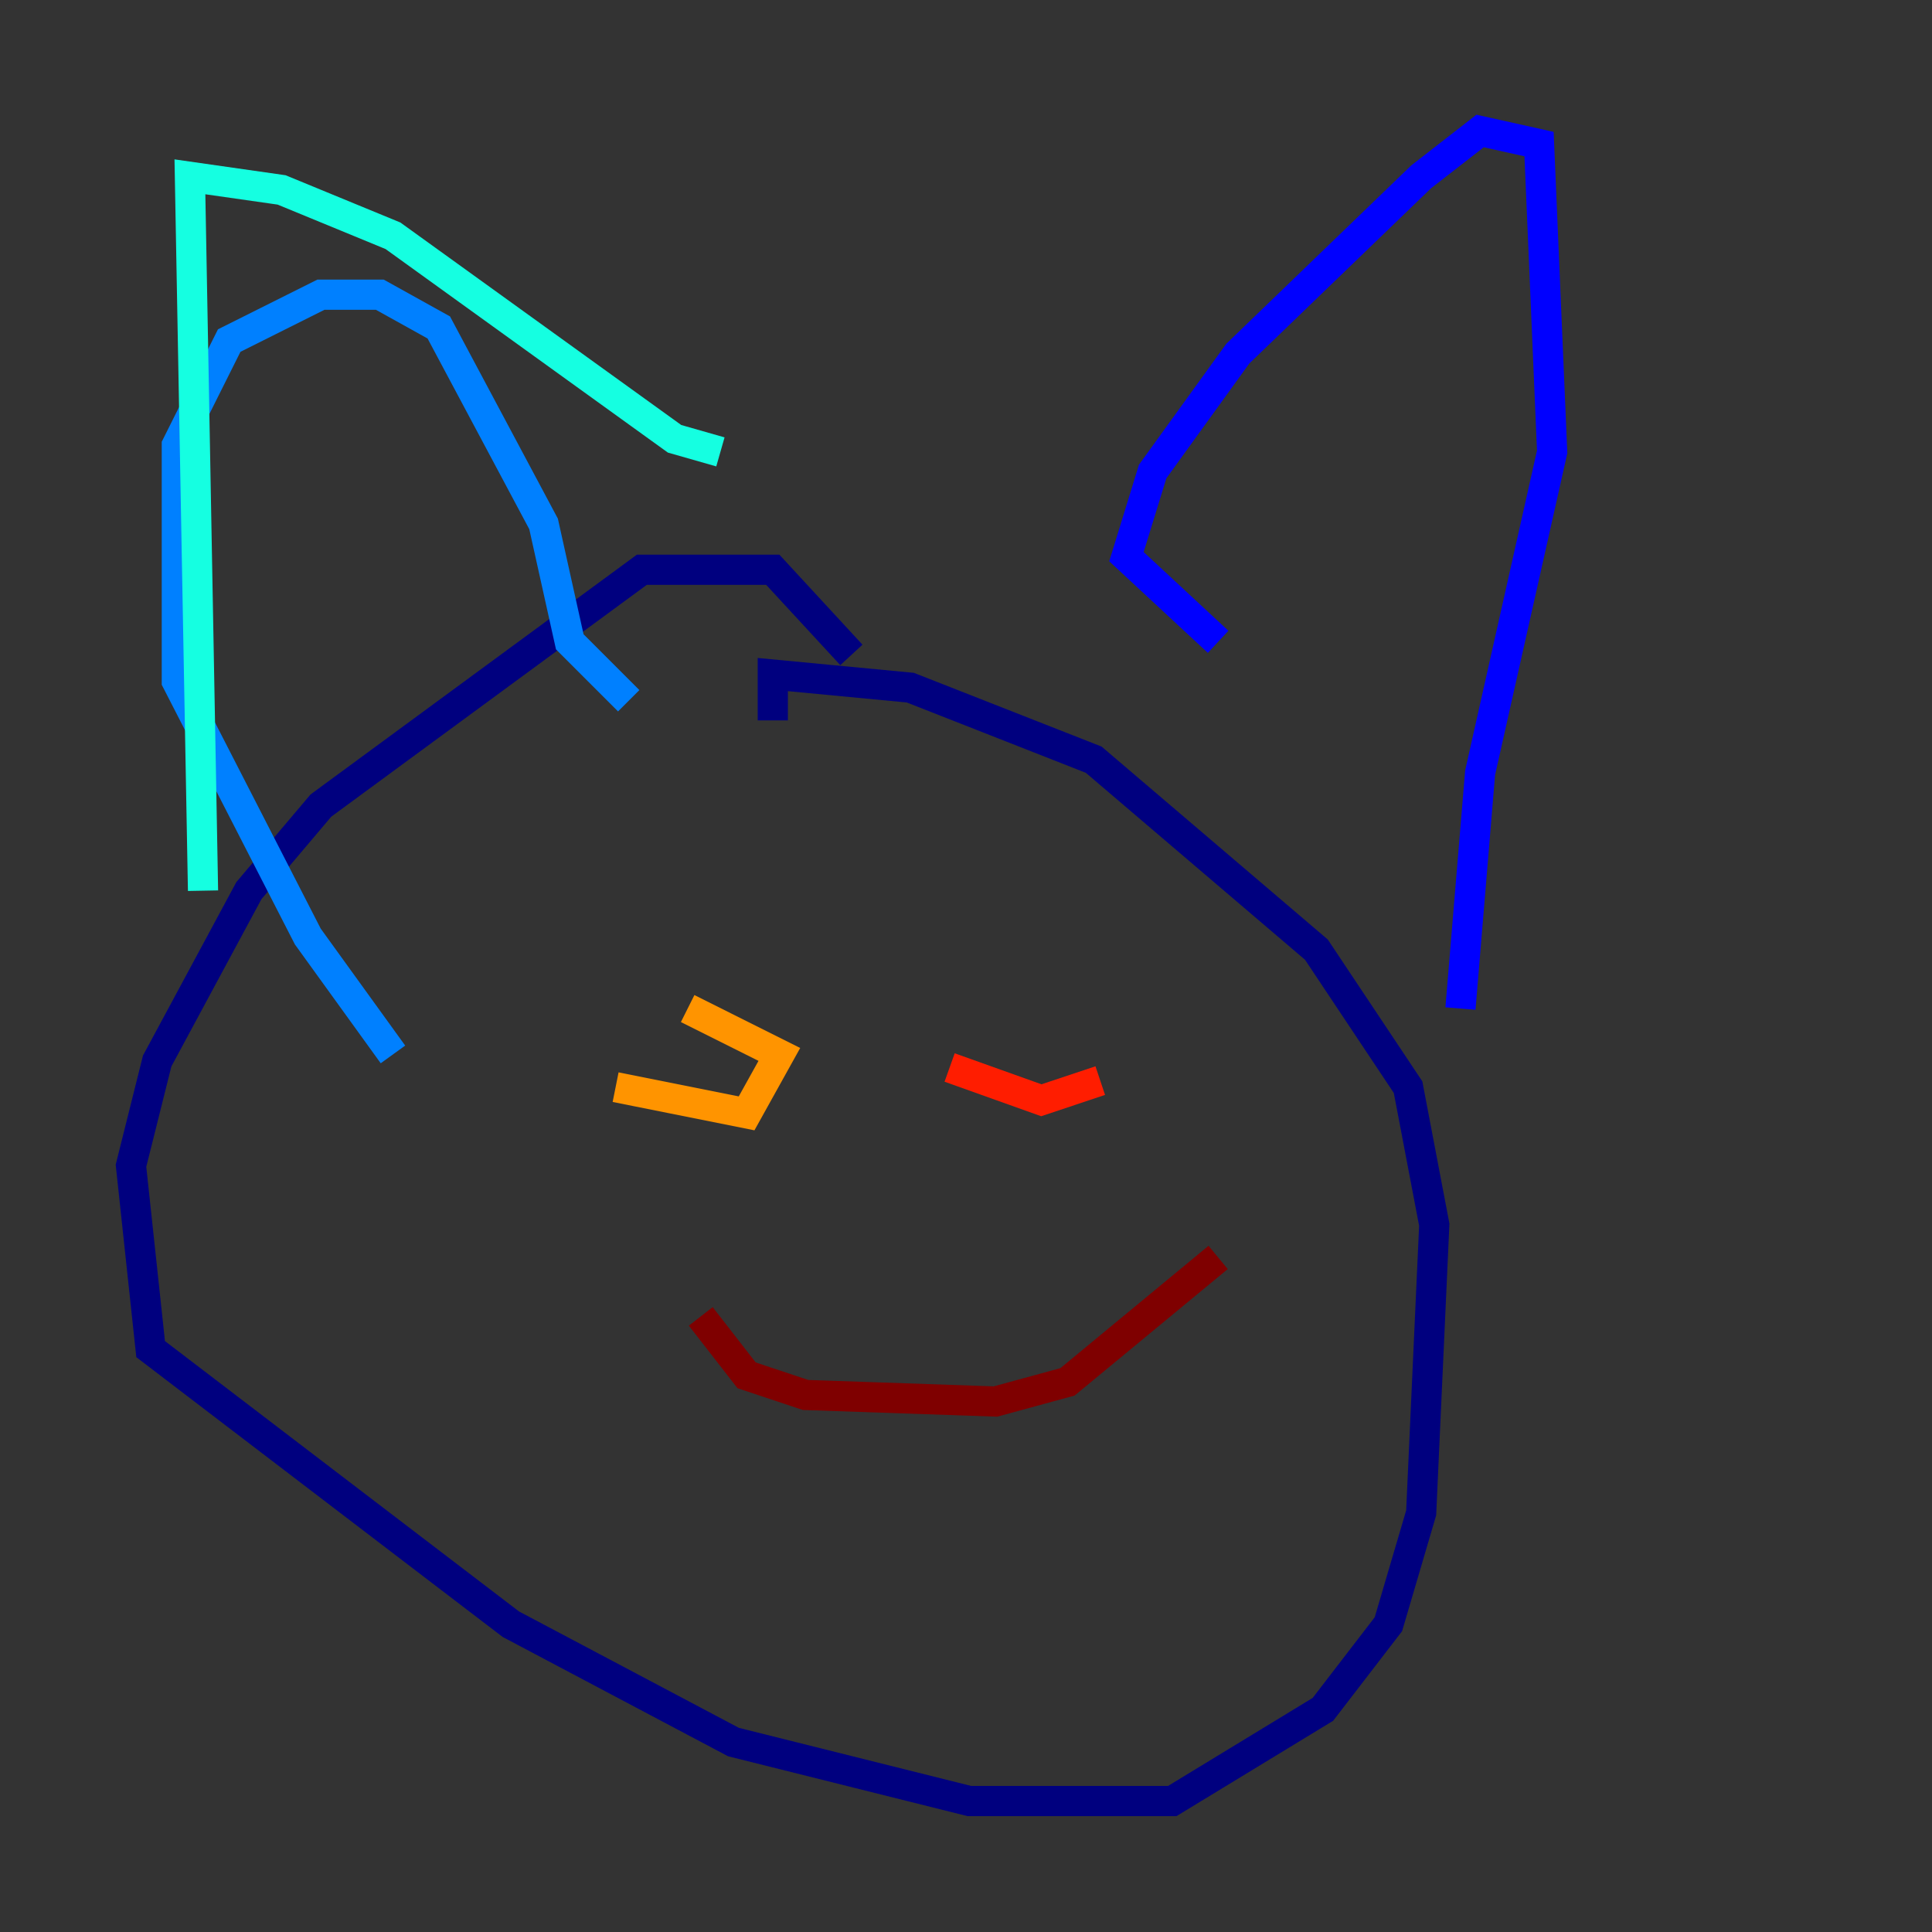 <?xml version="1.0" encoding="utf-8" ?>
<svg baseProfile="tiny" height="128" version="1.2" viewBox="0,0,128,128" width="128" xmlns="http://www.w3.org/2000/svg" xmlns:ev="http://www.w3.org/2001/xml-events" xmlns:xlink="http://www.w3.org/1999/xlink"><rect x="0" y="0" width="128" height="128" fill="#333333" stroke="none"/><defs /><polyline fill="none" points="56.407,43.39 51.2,37.749 42.522,37.749 21.261,53.37 16.488,59.01 10.414,70.291 8.678,77.234 9.98,89.383 33.844,107.607 48.597,115.417 64.217,119.322 77.668,119.322 87.647,113.248 91.986,107.607 94.156,100.231 95.024,81.139 93.288,72.027 87.214,62.915 72.461,50.332 60.312,45.559 51.2,44.691 51.2,47.729" stroke="#00007f" stroke-width="2" /><polyline fill="none" points="80.705,42.522 74.63,36.881 76.366,31.241 82.007,23.43 94.156,11.715 98.061,8.678 101.966,9.546 102.834,29.939 98.061,51.2 96.759,66.82" stroke="#0000ff" stroke-width="2" /><polyline fill="none" points="41.654,46.427 37.749,42.522 36.014,34.712 29.071,21.695 25.166,19.525 21.261,19.525 15.186,22.563 11.715,29.505 11.715,45.125 20.393,62.047 26.034,69.858" stroke="#0080ff" stroke-width="2" /><polyline fill="none" points="13.451,59.01 12.583,11.715 18.658,12.583 26.034,15.62 44.691,29.071 47.729,29.939" stroke="#15ffe1" stroke-width="2" /><polyline fill="none" points="46.427,71.593 46.427,71.593" stroke="#7cff79" stroke-width="2" /><polyline fill="none" points="65.953,76.366 65.953,76.366" stroke="#e4ff12" stroke-width="2" /><polyline fill="none" points="40.786,72.027 49.464,73.763 51.634,69.858 45.559,66.82" stroke="#ff9400" stroke-width="2" /><polyline fill="none" points="62.915,70.725 68.99,72.895 72.895,71.593" stroke="#ff1d00" stroke-width="2" /><polyline fill="none" points="46.427,87.214 49.464,91.119 53.37,92.42 65.953,92.854 70.725,91.552 80.705,83.308" stroke="#7f0000" stroke-width="2" /></svg>